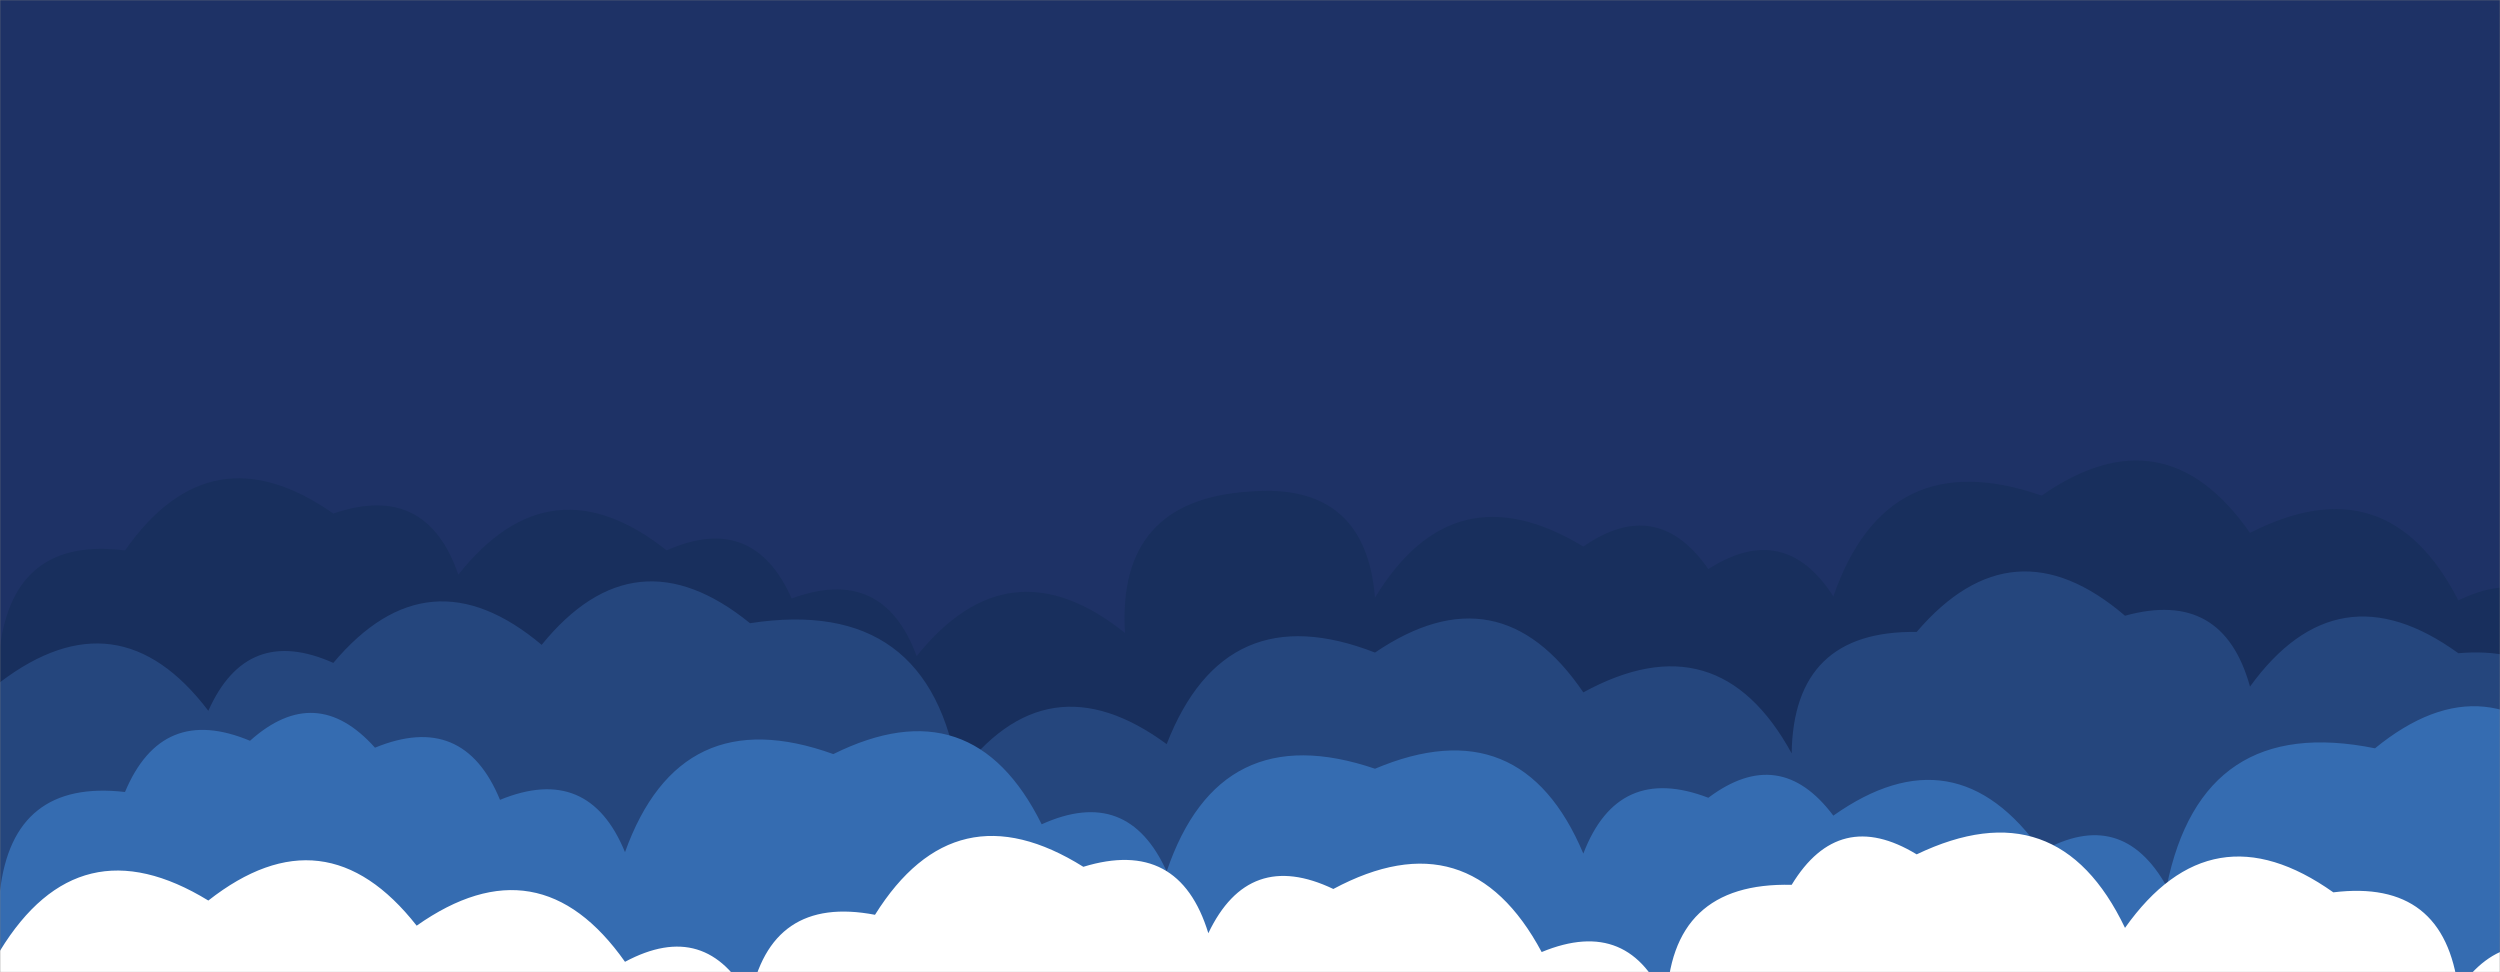 <svg xmlns="http://www.w3.org/2000/svg" version="1.1" xmlnsXlink="http://www.w3.org/1999/xlink" xmlnsSvgjs="http://svgjs.com/svgjs" width="1440" height="560" preserveAspectRatio="none" viewBox="0 0 1440 560"><rect x="0" y="0" width="1440" height="560" fill="#808080" stroke="none"/><g mask="url(&quot;#SvgjsMask1000&quot;)" fill="none"><rect width="1440" height="560" x="0" y="0" fill="#1e3266"></rect><path d="M1488 560L0 560 L0 372.76Q8.15 308.91, 72 317.07Q121.37 246.44, 192 295.8Q245.61 277.41, 264 331.02Q317 264.02, 384 317.02Q433.86 294.88, 456 344.73Q508.6 325.33, 528 377.93Q581.34 311.26, 648 364.6Q643.26 287.86, 720 283.12Q786.56 277.68, 792 344.24Q837.29 269.53, 912 314.83Q954.49 285.31, 984 327.8Q1027.87 299.67, 1056 343.54Q1086.96 254.5, 1176 285.46Q1246.74 236.2, 1296 306.95Q1375.43 266.38, 1416 345.82Q1464.58 322.39, 1488 370.97z" fill="#182f5d"></path><path d="M1488 560L0 560 L0 392.98Q68.22 341.2, 120 409.42Q142.2 359.63, 192 381.83Q246.8 316.63, 312 371.43Q365.77 305.2, 432 358.97Q535.98 342.95, 552 446.92Q602.86 377.77, 672 428.63Q705.63 342.25, 792 375.88Q863.47 327.35, 912 398.81Q989.57 356.38, 1032 433.95Q1033.03 362.98, 1104 364Q1159.33 299.33, 1224 354.66Q1280.41 339.08, 1296 395.49Q1346.38 325.88, 1416 376.26Q1482.26 370.52, 1488 436.78z" fill="#25467d"></path><path d="M1488 560L0 560 L0 513.3Q7.45 448.75, 72 456.19Q93.25 405.44, 144 426.69Q181.99 392.68, 216 430.67Q267.02 409.69, 288 460.71Q339.06 439.77, 360 490.84Q391.76 402.6, 480 434.36Q560.22 394.58, 600 474.79Q649.59 452.38, 672 501.97Q702.41 412.38, 792 442.79Q876.44 407.23, 912 491.67Q931.92 439.59, 984 459.51Q1025.15 428.66, 1056 469.81Q1126.29 420.1, 1176 490.39Q1222.12 464.5, 1248 510.62Q1268.2 410.82, 1368 431.03Q1434.06 377.08, 1488 443.14z" fill="#356cb1"></path><path d="M1488 560L0 560 L0 547.64Q45.53 473.17, 120 518.71Q187.24 465.95, 240 533.19Q310.4 483.6, 360 554Q406.9 528.9, 432 575.81Q443.56 515.37, 504 526.92Q550.18 453.1, 624 499.28Q679.13 482.4, 696 537.53Q719.26 488.79, 768 512.05Q846.16 470.21, 888 548.38Q938.96 527.34, 960 578.3Q961.68 507.98, 1032 509.66Q1059.22 464.88, 1104 492.11Q1185.18 453.29, 1224 534.46Q1273.76 464.23, 1344 513.99Q1408.09 506.08, 1416 570.16Q1445.5 527.66, 1488 557.17z" fill="white"></path></g><defs><mask id="SvgjsMask1000"><rect width="1440" height="560" fill="#ffffff"></rect></mask></defs></svg>